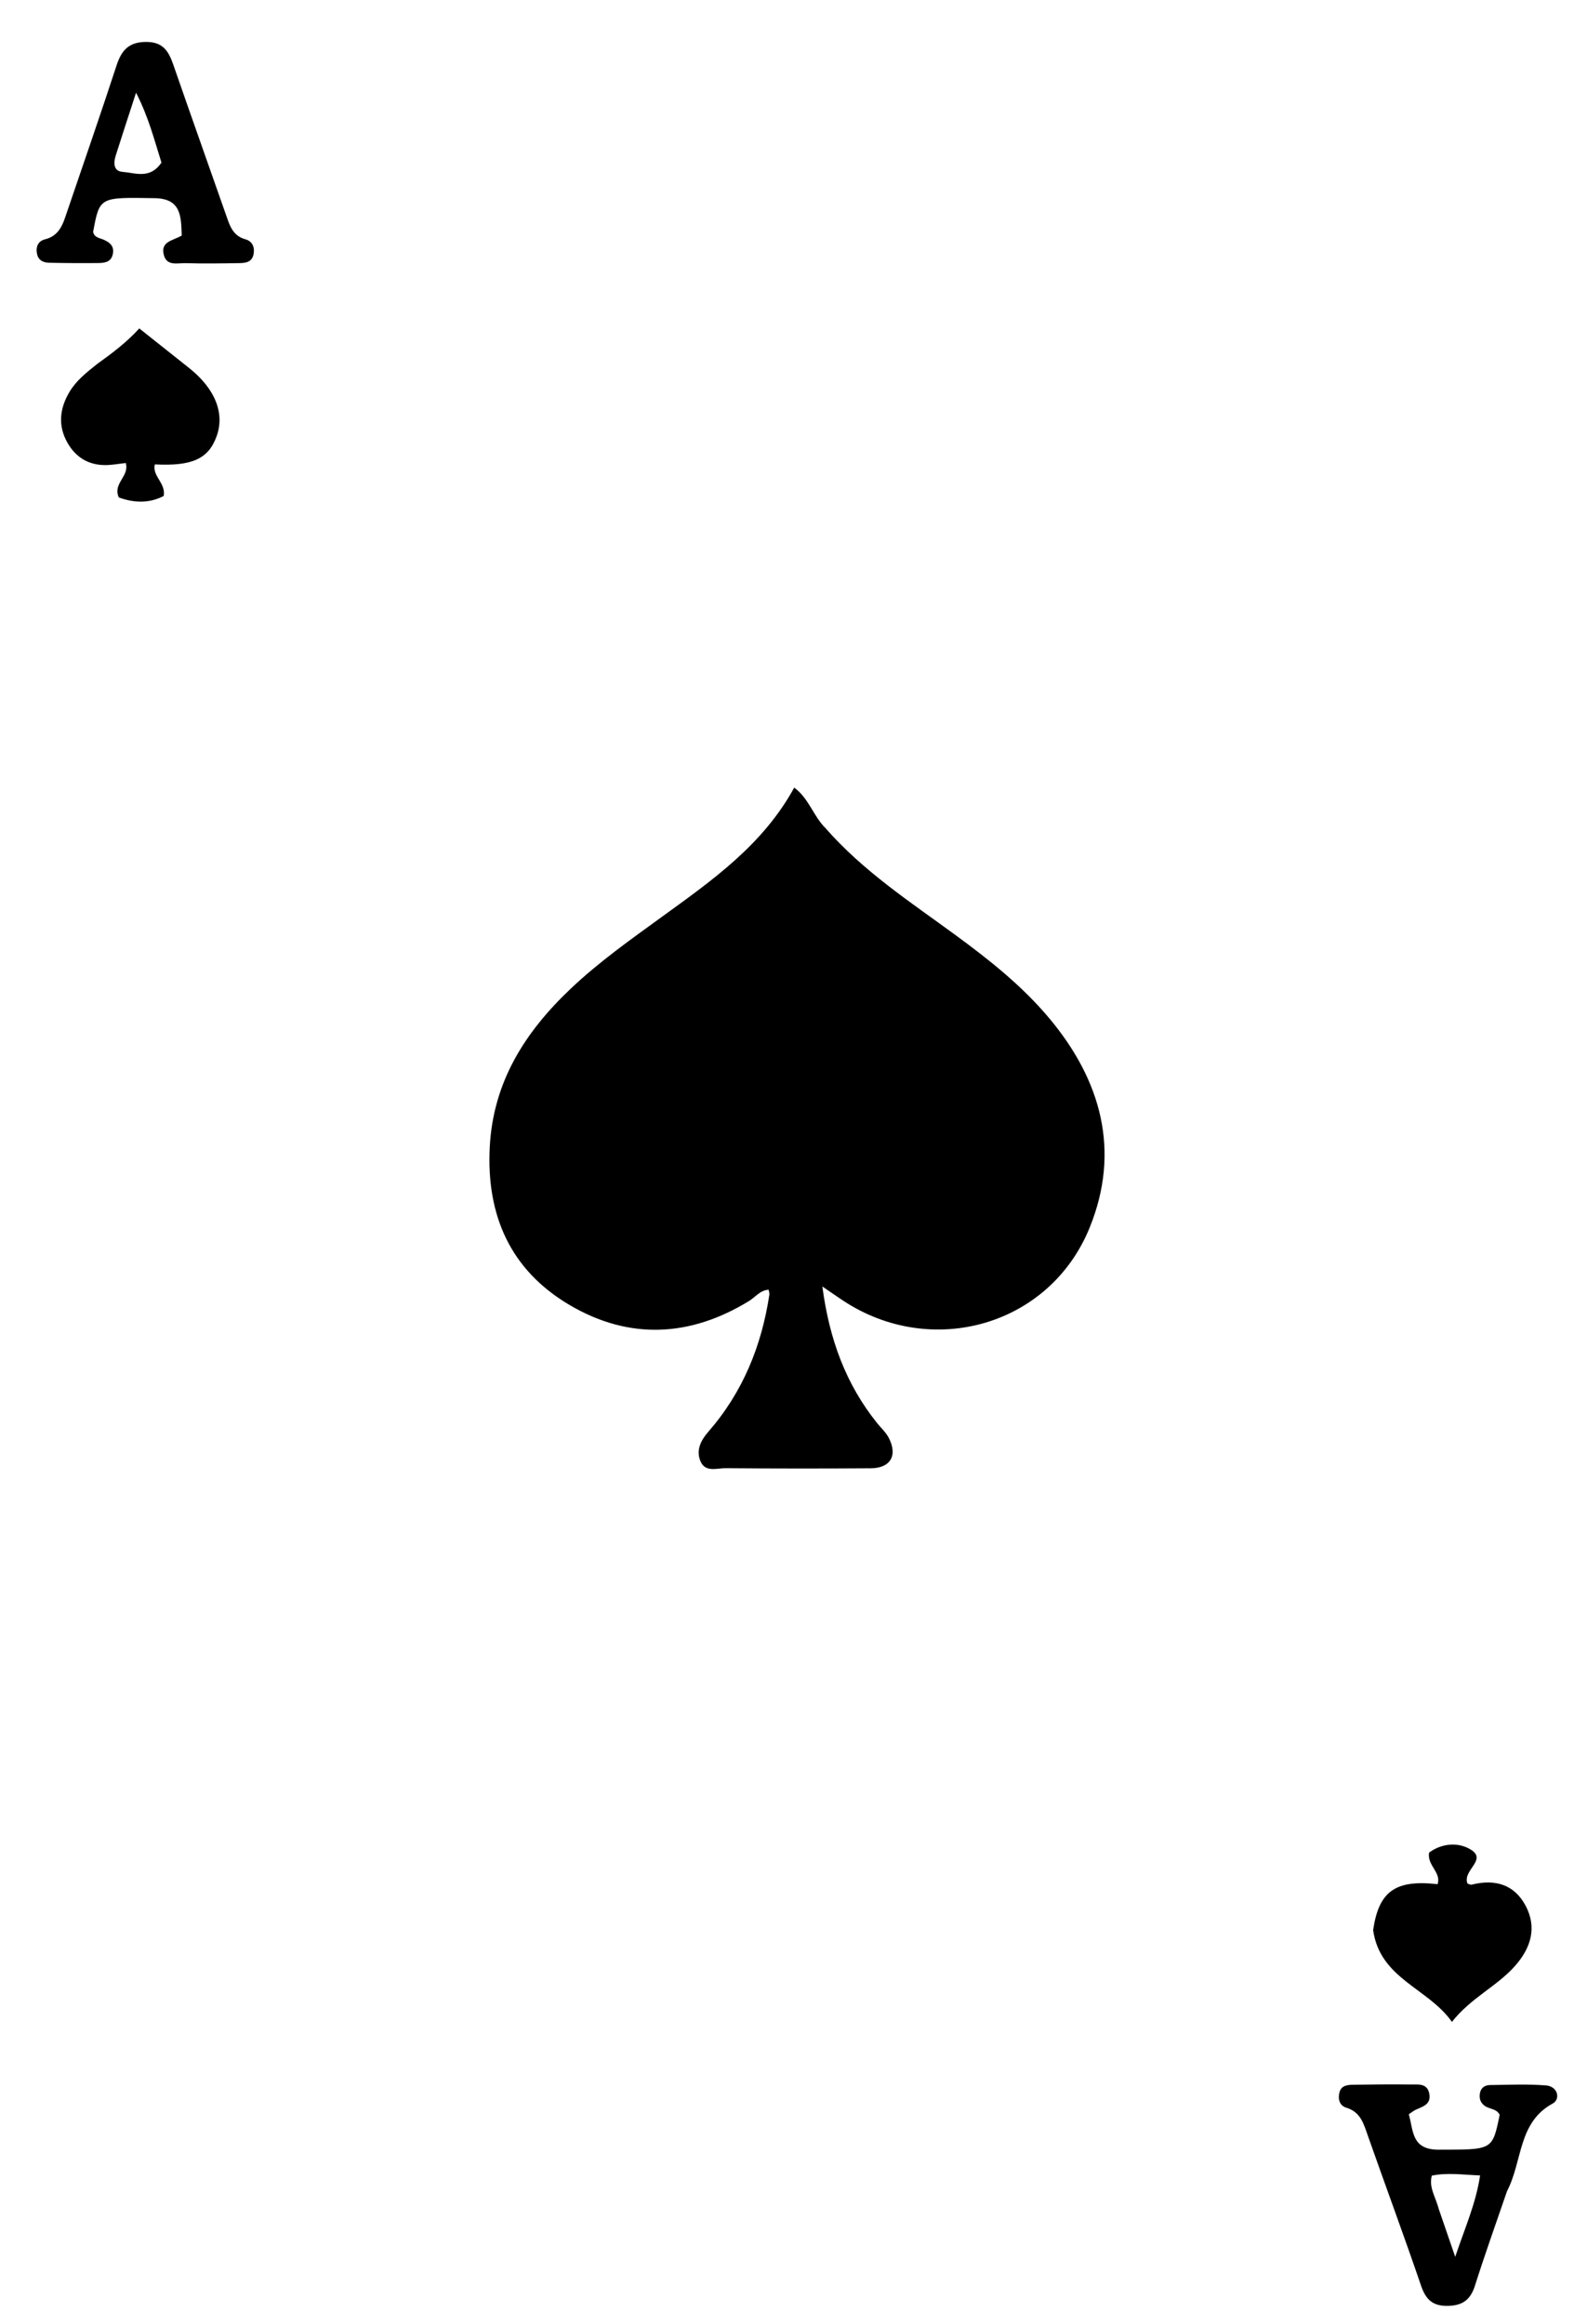 <svg version="1.1" id="Layer_1" xmlns="http://www.w3.org/2000/svg" xmlns:xlink="http://www.w3.org/1999/xlink" x="0px" y="0px"
	 width="100%" viewBox="0 0 336 496" enable-background="new 0 0 336 496" xml:space="preserve">
<path fill="currentColor" opacity="1" stroke="none" 
	d="
M176.231,176.744 
	C184.365,185.989 194.313,192.472 203.848,199.454 
	C211.124,204.782 218.186,210.367 223.997,217.31 
	C235.089,230.559 239.228,245.618 232.626,261.925 
	C224.113,282.953 198.85,290.048 179.926,277.517 
	C178.703,276.707 177.5,275.867 175.548,274.536 
	C177.039,285.819 180.56,295.365 187.232,303.682 
	C188.065,304.719 189.102,305.648 189.707,306.803 
	C191.682,310.579 190.107,313.3 185.873,313.329 
	C175.544,313.399 165.213,313.396 154.884,313.309 
	C153.03,313.293 150.565,314.254 149.54,311.854 
	C148.533,309.495 149.575,307.405 151.236,305.498 
	C158.558,297.094 162.589,287.196 164.237,276.257 
	C164.282,275.957 164.141,275.629 164.07,275.222 
	C162.266,275.327 161.259,276.796 159.909,277.624 
	C147.295,285.358 134.277,285.96 121.59,278.485 
	C108.989,271.06 103.798,259.396 104.546,244.804 
	C105.26,230.886 112.06,220.249 121.778,211.031 
	C127.84,205.281 134.656,200.468 141.395,195.579 
	C152.054,187.846 162.854,180.294 169.543,168.072 
	C172.714,170.437 173.573,174.083 176.231,176.744 
z"/>
<path fill="currentColor" opacity="1" stroke="none" 
	d="
M38.793,50.269 
	C38.662,46.196 38.684,42.377 33.025,42.289 
	C21.265,42.105 21.267,41.946 19.881,49.489 
	C20.137,50.727 21.298,50.781 22.163,51.167 
	C23.512,51.768 24.417,52.57 24.088,54.204 
	C23.743,55.917 22.374,56.114 21.031,56.13 
	C17.535,56.171 14.038,56.146 10.543,56.073 
	C9.331,56.047 8.232,55.634 7.917,54.237 
	C7.571,52.706 8.133,51.438 9.599,51.075 
	C12.759,50.292 13.462,47.717 14.321,45.188 
	C17.854,34.794 21.462,24.425 24.873,13.991 
	C25.928,10.764 27.445,8.969 31.177,8.948 
	C34.857,8.928 36.023,11.004 37.019,13.881 
	C40.72,24.569 44.526,35.222 48.26,45.899 
	C49.038,48.123 49.672,50.318 52.387,51.067 
	C53.821,51.463 54.418,52.691 54.129,54.231 
	C53.804,55.969 52.419,56.127 51.082,56.149 
	C47.252,56.213 43.418,56.27 39.591,56.159 
	C37.9,56.111 35.59,56.85 34.965,54.38 
	C34.243,51.528 36.875,51.371 38.793,50.269 
M34.464,34.696 
	C32.964,29.938 31.749,25.07 29.044,19.782 
	C27.412,24.811 26.032,28.99 24.706,33.187 
	C24.221,34.722 24.175,36.514 26.152,36.675 
	C28.927,36.902 32.03,38.29 34.464,34.696 
z"/>
<path fill="currentColor" opacity="1" stroke="none" 
	d="
M321.706,467.58 
	C319.31,474.555 316.957,481.13 314.848,487.783 
	C313.896,490.788 312.173,492.024 309.043,492.073 
	C305.824,492.123 304.359,490.714 303.346,487.746 
	C299.697,477.049 295.756,466.451 292.005,455.787 
	C291.11,453.243 290.473,450.716 287.411,449.786 
	C285.948,449.342 285.557,447.95 285.936,446.494 
	C286.305,445.078 287.543,444.906 288.714,444.887 
	C292.873,444.819 297.034,444.765 301.192,444.824 
	C302.768,444.846 304.727,444.505 305.121,446.868 
	C305.499,449.145 303.654,449.535 302.176,450.237 
	C301.744,450.442 301.367,450.762 300.733,451.182 
	C301.747,454.66 301.255,458.754 307.117,458.74 
	C318.577,458.713 318.577,458.952 320.13,451.305 
	C319.497,449.935 317.867,450.124 316.85,449.316 
	C315.95,448.602 315.743,447.704 315.926,446.664 
	C316.132,445.496 317.003,444.957 318.054,444.944 
	C322.043,444.894 326.05,444.714 330.017,445.021 
	C332.567,445.218 333.149,447.969 331.463,448.884 
	C323.996,452.936 325.061,461.143 321.706,467.58 
M307.156,471.471 
	C308.175,474.433 309.194,477.394 310.641,481.6 
	C312.79,475.216 315.06,470.2 315.954,464.233 
	C312.1,464.078 308.87,463.598 305.644,464.282 
	C304.988,466.835 306.422,468.695 307.156,471.471 
z"/>
<path fill="currentColor" opacity="1" stroke="none" 
	d="
M20.722,77.69 
	C24.097,75.269 27.112,72.972 29.734,70.087 
	C33.394,72.994 36.858,75.757 40.333,78.504 
	C45.904,82.907 48.036,88.181 46.23,93.13 
	C44.479,97.931 41.01,99.506 33.046,99.099 
	C32.447,101.618 35.433,103.063 34.946,105.839 
	C31.812,107.473 28.57,107.314 25.365,106.158 
	C23.996,103.164 27.698,101.633 26.844,98.809 
	C25.416,98.961 23.974,99.236 22.53,99.247 
	C18.883,99.275 16.132,97.57 14.372,94.438 
	C12.305,90.758 12.758,87.069 14.872,83.567 
	C16.265,81.258 18.352,79.568 20.722,77.69 
z"/>
<path fill="currentColor" opacity="1" stroke="none" 
	d="
M293.121,411.88 
	C294.341,403.538 297.907,401.082 306.879,402.082 
	C307.719,399.529 304.614,398.126 305.064,395.347 
	C307.798,393.3 311.423,393.053 314.067,394.766 
	C317.455,396.961 312.164,399.105 313.252,401.924 
	C313.356,401.955 313.822,402.268 314.187,402.176 
	C319.129,400.936 323.279,402.128 325.693,406.721 
	C328.15,411.397 326.77,415.746 323.389,419.551 
	C319.513,423.912 313.991,426.322 309.941,431.468 
	C304.852,424.223 294.594,422.308 293.121,411.88 
z"/>
</svg>
